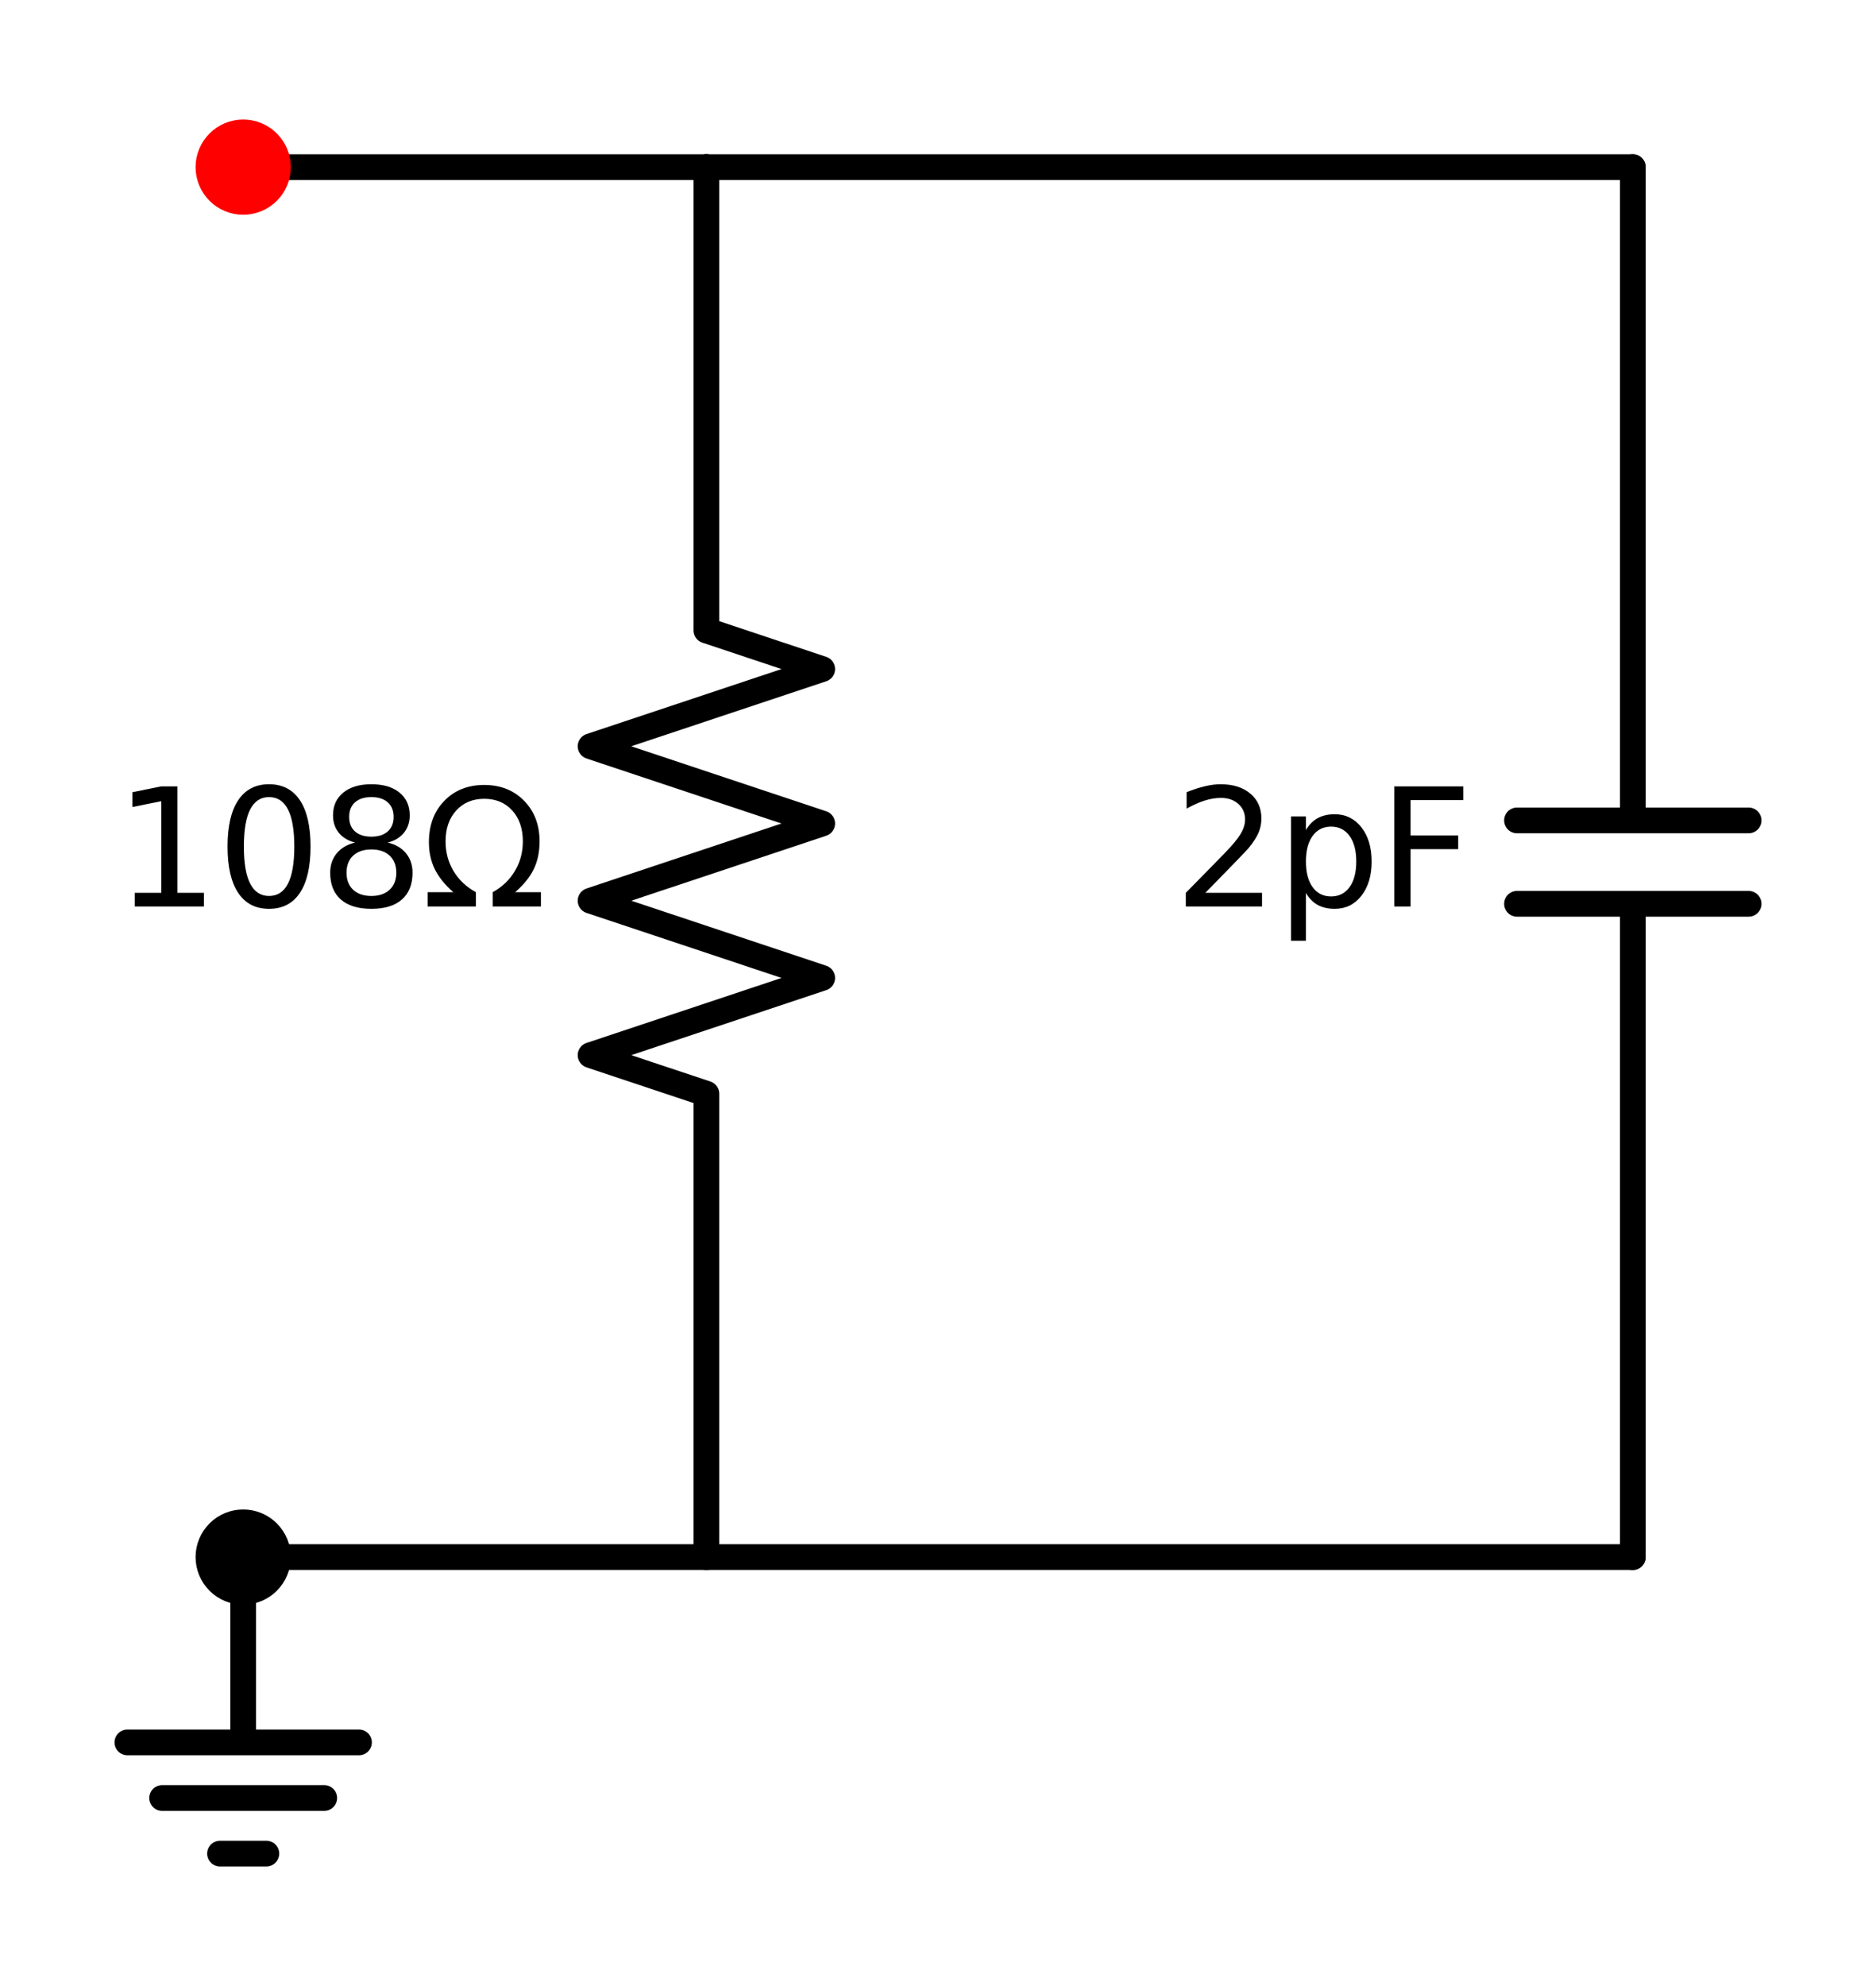 <?xml version="1.0" encoding="utf-8" standalone="no"?>
<!DOCTYPE svg PUBLIC "-//W3C//DTD SVG 1.1//EN"
  "http://www.w3.org/Graphics/SVG/1.1/DTD/svg11.dtd">
<svg xmlns:xlink="http://www.w3.org/1999/xlink" width="145.8pt" height="154.314pt" viewBox="0 0 145.8 154.314" xmlns="http://www.w3.org/2000/svg" version="1.1">
 <defs>
  <style type="text/css">*{stroke-linejoin: round; stroke-linecap: butt}</style>
 </defs>
 <g id="figure_1">
  <g id="patch_1">
   <path d="M -0 154.314 
L 145.8 154.314 
L 145.8 0 
L -0 0 
z
" style="fill: #ffffff"/>
  </g>
  <g id="axes_1">
   <g id="line2d_1">
    <path d="M 18.9 12.987 
L 36.9 12.987 
L 54.9 12.987 
" clip-path="url(#pa4def9d0b2)" style="fill: none; stroke: #000000; stroke-width: 2; stroke-linecap: round"/>
   </g>
   <g id="line2d_2">
    <path d="M 54.9 12.987 
L 54.9 48.987 
L 63.9 51.987 
L 45.9 57.987 
L 63.9 63.987 
L 45.9 69.987 
L 63.9 75.987 
L 45.9 81.987 
L 54.9 84.987 
L 54.9 120.987 
" clip-path="url(#pa4def9d0b2)" style="fill: none; stroke: #000000; stroke-width: 2; stroke-linecap: round"/>
   </g>
   <g id="line2d_3">
    <path d="M 54.9 12.987 
L 90.9 12.987 
L 126.9 12.987 
" clip-path="url(#pa4def9d0b2)" style="fill: none; stroke: #000000; stroke-width: 2; stroke-linecap: round"/>
   </g>
   <g id="line2d_4">
    <path d="M 126.9 12.987 
L 126.9 63.747 
M 135.9 63.747 
L 117.9 63.747 
M 135.9 70.227 
L 117.9 70.227 
M 126.9 70.227 
L 126.9 120.987 
" clip-path="url(#pa4def9d0b2)" style="fill: none; stroke: #000000; stroke-width: 2; stroke-linecap: round"/>
   </g>
   <g id="line2d_5">
    <path d="M 126.9 120.987 
L 72.9 120.987 
L 18.9 120.987 
" clip-path="url(#pa4def9d0b2)" style="fill: none; stroke: #000000; stroke-width: 2; stroke-linecap: round"/>
   </g>
   <g id="line2d_6">
    <path d="M 18.9 120.987 
L 18.9 135.387 
L 9.9 135.387 
L 27.9 135.387 
M 12.6 139.707 
L 25.2 139.707 
M 17.1 144.027 
L 20.7 144.027 
" clip-path="url(#pa4def9d0b2)" style="fill: none; stroke: #000000; stroke-width: 2; stroke-linecap: round"/>
   </g>
   <g id="text_1">
    <!-- 108Ω -->
    <g transform="translate(8.888 70.436) scale(0.125 -0.125)">
     <defs>
      <path id="DejaVuSans-31" d="M 794 531 
L 1825 531 
L 1825 4091 
L 703 3866 
L 703 4441 
L 1819 4666 
L 2450 4666 
L 2450 531 
L 3481 531 
L 3481 0 
L 794 0 
L 794 531 
z
" transform="scale(0.016)"/>
      <path id="DejaVuSans-30" d="M 2034 4250 
Q 1547 4250 1301 3770 
Q 1056 3291 1056 2328 
Q 1056 1369 1301 889 
Q 1547 409 2034 409 
Q 2525 409 2770 889 
Q 3016 1369 3016 2328 
Q 3016 3291 2770 3770 
Q 2525 4250 2034 4250 
z
M 2034 4750 
Q 2819 4750 3233 4129 
Q 3647 3509 3647 2328 
Q 3647 1150 3233 529 
Q 2819 -91 2034 -91 
Q 1250 -91 836 529 
Q 422 1150 422 2328 
Q 422 3509 836 4129 
Q 1250 4750 2034 4750 
z
" transform="scale(0.016)"/>
      <path id="DejaVuSans-38" d="M 2034 2216 
Q 1584 2216 1326 1975 
Q 1069 1734 1069 1313 
Q 1069 891 1326 650 
Q 1584 409 2034 409 
Q 2484 409 2743 651 
Q 3003 894 3003 1313 
Q 3003 1734 2745 1975 
Q 2488 2216 2034 2216 
z
M 1403 2484 
Q 997 2584 770 2862 
Q 544 3141 544 3541 
Q 544 4100 942 4425 
Q 1341 4750 2034 4750 
Q 2731 4750 3128 4425 
Q 3525 4100 3525 3541 
Q 3525 3141 3298 2862 
Q 3072 2584 2669 2484 
Q 3125 2378 3379 2068 
Q 3634 1759 3634 1313 
Q 3634 634 3220 271 
Q 2806 -91 2034 -91 
Q 1263 -91 848 271 
Q 434 634 434 1313 
Q 434 1759 690 2068 
Q 947 2378 1403 2484 
z
M 1172 3481 
Q 1172 3119 1398 2916 
Q 1625 2713 2034 2713 
Q 2441 2713 2670 2916 
Q 2900 3119 2900 3481 
Q 2900 3844 2670 4047 
Q 2441 4250 2034 4250 
Q 1625 4250 1398 4047 
Q 1172 3844 1172 3481 
z
" transform="scale(0.016)"/>
      <path id="DejaVuSans-3a9" d="M 4647 556 
L 4647 0 
L 2772 0 
L 2772 556 
Q 3325 859 3634 1378 
Q 3944 1897 3944 2528 
Q 3944 3278 3531 3731 
Q 3119 4184 2444 4184 
Q 1769 4184 1355 3729 
Q 941 3275 941 2528 
Q 941 1897 1250 1378 
Q 1563 859 2119 556 
L 2119 0 
L 244 0 
L 244 556 
L 1241 556 
Q 747 991 519 1456 
Q 294 1922 294 2497 
Q 294 3491 894 4106 
Q 1491 4722 2444 4722 
Q 3391 4722 3994 4106 
Q 4594 3494 4594 2528 
Q 4594 1922 4372 1459 
Q 4150 997 3647 556 
L 4647 556 
z
" transform="scale(0.016)"/>
     </defs>
     <use xlink:href="#DejaVuSans-31"/>
     <use xlink:href="#DejaVuSans-30" x="63.623"/>
     <use xlink:href="#DejaVuSans-38" x="127.246"/>
     <use xlink:href="#DejaVuSans-3a9" x="190.869"/>
    </g>
   </g>
   <g id="text_2">
    <!-- 2pF -->
    <g transform="translate(91.222 70.436) scale(0.125 -0.125)">
     <defs>
      <path id="DejaVuSans-32" d="M 1228 531 
L 3431 531 
L 3431 0 
L 469 0 
L 469 531 
Q 828 903 1448 1529 
Q 2069 2156 2228 2338 
Q 2531 2678 2651 2914 
Q 2772 3150 2772 3378 
Q 2772 3750 2511 3984 
Q 2250 4219 1831 4219 
Q 1534 4219 1204 4116 
Q 875 4013 500 3803 
L 500 4441 
Q 881 4594 1212 4672 
Q 1544 4750 1819 4750 
Q 2544 4750 2975 4387 
Q 3406 4025 3406 3419 
Q 3406 3131 3298 2873 
Q 3191 2616 2906 2266 
Q 2828 2175 2409 1742 
Q 1991 1309 1228 531 
z
" transform="scale(0.016)"/>
      <path id="DejaVuSans-70" d="M 1159 525 
L 1159 -1331 
L 581 -1331 
L 581 3500 
L 1159 3500 
L 1159 2969 
Q 1341 3281 1617 3432 
Q 1894 3584 2278 3584 
Q 2916 3584 3314 3078 
Q 3713 2572 3713 1747 
Q 3713 922 3314 415 
Q 2916 -91 2278 -91 
Q 1894 -91 1617 61 
Q 1341 213 1159 525 
z
M 3116 1747 
Q 3116 2381 2855 2742 
Q 2594 3103 2138 3103 
Q 1681 3103 1420 2742 
Q 1159 2381 1159 1747 
Q 1159 1113 1420 752 
Q 1681 391 2138 391 
Q 2594 391 2855 752 
Q 3116 1113 3116 1747 
z
" transform="scale(0.016)"/>
      <path id="DejaVuSans-46" d="M 628 4666 
L 3309 4666 
L 3309 4134 
L 1259 4134 
L 1259 2759 
L 3109 2759 
L 3109 2228 
L 1259 2228 
L 1259 0 
L 628 0 
L 628 4666 
z
" transform="scale(0.016)"/>
     </defs>
     <use xlink:href="#DejaVuSans-32"/>
     <use xlink:href="#DejaVuSans-70" x="63.623"/>
     <use xlink:href="#DejaVuSans-46" x="127.1"/>
    </g>
   </g>
   <g id="patch_2">
    <path d="M 18.9 15.687 
C 19.616 15.687 20.303 15.403 20.809 14.896 
C 21.316 14.39 21.6 13.703 21.6 12.987 
C 21.6 12.271 21.316 11.584 20.809 11.078 
C 20.303 10.571 19.616 10.287 18.9 10.287 
C 18.184 10.287 17.497 10.571 16.991 11.078 
C 16.484 11.584 16.2 12.271 16.2 12.987 
C 16.2 13.703 16.484 14.39 16.991 14.896 
C 17.497 15.403 18.184 15.687 18.9 15.687 
z
" clip-path="url(#pa4def9d0b2)" style="fill: #ff0000; stroke: #ff0000; stroke-width: 2; stroke-linejoin: miter"/>
   </g>
   <g id="patch_3">
    <path d="M 18.9 123.687 
C 19.616 123.687 20.303 123.403 20.809 122.896 
C 21.316 122.39 21.6 121.703 21.6 120.987 
C 21.6 120.271 21.316 119.584 20.809 119.078 
C 20.303 118.571 19.616 118.287 18.9 118.287 
C 18.184 118.287 17.497 118.571 16.991 119.078 
C 16.484 119.584 16.2 120.271 16.2 120.987 
C 16.2 121.703 16.484 122.39 16.991 122.896 
C 17.497 123.403 18.184 123.687 18.9 123.687 
z
" clip-path="url(#pa4def9d0b2)" style="stroke: #000000; stroke-width: 2; stroke-linejoin: miter"/>
   </g>
  </g>
 </g>
 <defs>
  <clipPath id="pa4def9d0b2">
   <rect x="3.6" y="3.6" width="138.6" height="147.114"/>
  </clipPath>
 </defs>
</svg>